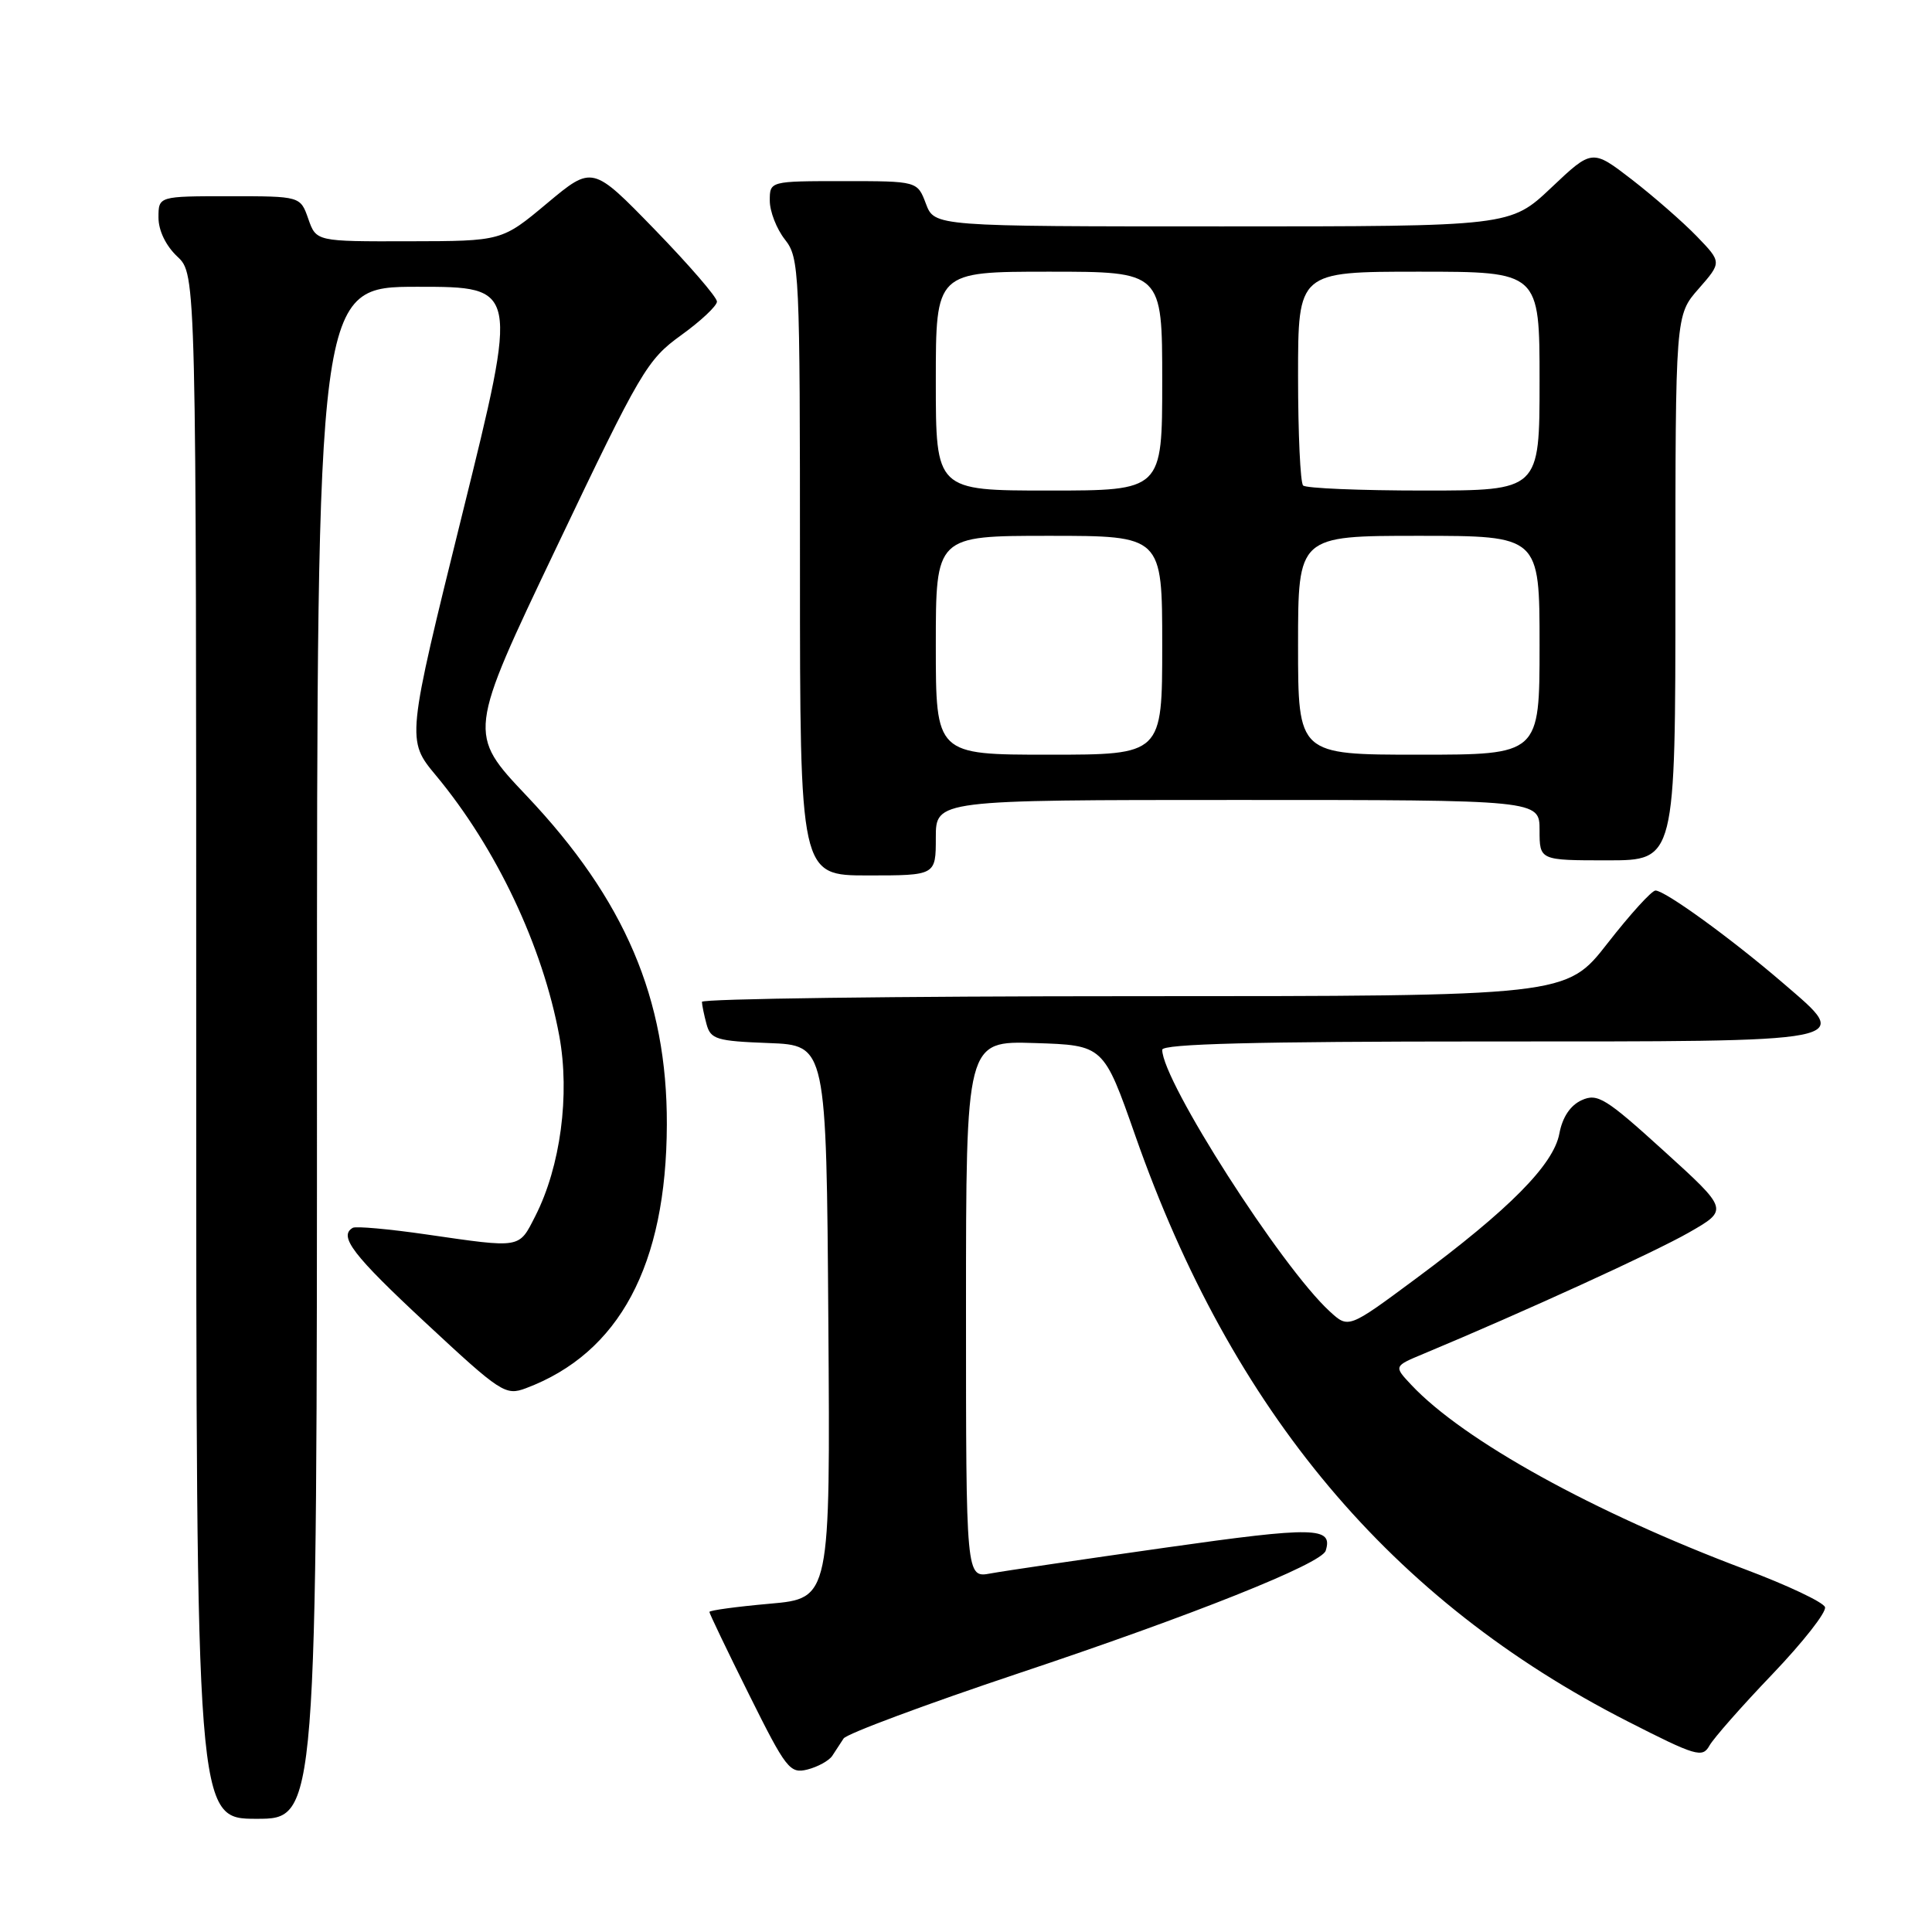 <?xml version="1.0" encoding="UTF-8" standalone="no"?>
<!DOCTYPE svg PUBLIC "-//W3C//DTD SVG 1.1//EN" "http://www.w3.org/Graphics/SVG/1.1/DTD/svg11.dtd" >
<svg xmlns="http://www.w3.org/2000/svg" xmlns:xlink="http://www.w3.org/1999/xlink" version="1.1" viewBox="0 0 256 256">
 <g >
 <path fill="currentColor"
d=" M 42.00 139.50 C 42.00 38.00 42.00 38.00 55.35 38.00 C 68.71 38.00 68.71 38.00 61.28 68.02 C 53.85 98.05 53.85 98.05 57.78 102.77 C 65.77 112.38 71.91 125.37 74.11 137.27 C 75.54 145.06 74.27 154.58 70.93 161.14 C 68.72 165.47 69.15 165.40 56.50 163.57 C 51.55 162.85 47.16 162.46 46.75 162.69 C 44.82 163.79 46.76 166.32 56.43 175.31 C 66.37 184.56 66.98 184.96 69.68 183.95 C 82.07 179.30 88.31 167.64 88.36 149.00 C 88.41 132.36 82.80 119.20 69.79 105.46 C 61.97 97.20 61.97 97.20 73.74 72.52 C 84.88 49.14 85.75 47.66 90.25 44.42 C 92.86 42.54 95.00 40.53 95.00 39.96 C 95.00 39.38 91.29 35.09 86.75 30.41 C 78.50 21.92 78.50 21.92 72.50 26.93 C 66.50 31.95 66.50 31.95 54.20 31.97 C 41.90 32.00 41.90 32.00 40.85 29.00 C 39.80 26.00 39.80 26.00 30.40 26.00 C 21.00 26.00 21.00 26.00 21.00 28.83 C 21.00 30.55 21.98 32.57 23.50 34.00 C 26.00 36.35 26.00 36.35 26.00 138.67 C 26.00 241.00 26.00 241.00 34.00 241.00 C 42.00 241.00 42.00 241.00 42.00 139.50 Z  M 110.27 232.67 C 110.70 232.03 111.38 230.99 111.78 230.36 C 112.18 229.74 122.62 225.85 135.00 221.71 C 158.10 214.00 175.11 207.21 175.66 205.48 C 176.66 202.31 174.23 202.26 154.50 205.06 C 143.50 206.62 133.04 208.16 131.25 208.49 C 128.00 209.09 128.00 209.09 128.00 173.51 C 128.00 137.92 128.00 137.92 137.12 138.21 C 146.23 138.50 146.23 138.50 150.44 150.50 C 163.25 187.03 184.34 212.12 215.67 228.09 C 224.71 232.70 225.58 232.96 226.50 231.32 C 227.05 230.33 230.81 226.06 234.86 221.83 C 238.90 217.60 242.04 213.61 241.82 212.95 C 241.60 212.30 236.84 210.05 231.25 207.95 C 211.22 200.43 193.93 190.88 187.00 183.50 C 184.68 181.03 184.68 181.03 188.59 179.40 C 201.89 173.85 219.26 165.91 223.78 163.32 C 229.06 160.30 229.06 160.30 220.48 152.51 C 212.75 145.49 211.67 144.83 209.58 145.78 C 208.07 146.47 207.03 148.03 206.62 150.22 C 205.85 154.33 199.99 160.25 187.59 169.44 C 178.68 176.05 178.68 176.05 176.20 173.77 C 169.79 167.91 154.00 143.24 154.00 139.10 C 154.00 138.32 166.42 138.00 196.88 138.00 C 246.61 138.00 245.51 138.22 236.27 130.27 C 229.45 124.40 220.63 118.00 219.36 118.00 C 218.86 118.00 216.00 121.15 213.00 125.00 C 207.54 132.00 207.54 132.00 150.27 132.00 C 118.77 132.00 93.01 132.34 93.01 132.75 C 93.02 133.16 93.29 134.49 93.62 135.71 C 94.16 137.71 94.94 137.95 101.86 138.21 C 109.50 138.50 109.50 138.50 109.76 175.14 C 110.02 211.79 110.02 211.79 102.01 212.50 C 97.61 212.89 94.00 213.38 94.00 213.59 C 94.00 213.80 96.36 218.73 99.25 224.53 C 104.16 234.40 104.66 235.05 106.99 234.47 C 108.36 234.12 109.83 233.31 110.27 232.67 Z  M 124.00 111.00 C 124.00 106.00 124.00 106.00 164.00 106.00 C 204.00 106.00 204.00 106.00 204.00 110.00 C 204.00 114.00 204.00 114.00 213.00 114.00 C 222.00 114.00 222.00 114.00 222.00 77.88 C 222.00 41.76 222.00 41.76 225.08 38.26 C 228.15 34.75 228.15 34.75 224.83 31.31 C 223.00 29.42 219.13 26.04 216.24 23.80 C 210.97 19.74 210.97 19.74 205.55 24.87 C 200.12 30.00 200.12 30.00 161.97 30.00 C 123.83 30.00 123.83 30.00 122.69 27.00 C 121.56 24.00 121.56 24.00 111.78 24.00 C 102.00 24.00 102.00 24.00 102.00 26.59 C 102.00 28.02 102.90 30.33 104.00 31.73 C 105.93 34.18 106.00 35.78 106.00 75.13 C 106.00 116.00 106.00 116.00 115.00 116.00 C 124.00 116.00 124.00 116.00 124.00 111.00 Z  M 124.00 85.50 C 124.00 71.00 124.00 71.00 139.00 71.00 C 154.00 71.00 154.00 71.00 154.00 85.50 C 154.00 100.00 154.00 100.00 139.00 100.00 C 124.00 100.00 124.00 100.00 124.00 85.50 Z  M 172.00 85.50 C 172.00 71.00 172.00 71.00 188.00 71.00 C 204.00 71.00 204.00 71.00 204.00 85.50 C 204.00 100.00 204.00 100.00 188.00 100.00 C 172.00 100.00 172.00 100.00 172.00 85.50 Z  M 124.00 50.50 C 124.00 36.00 124.00 36.00 139.00 36.00 C 154.00 36.00 154.00 36.00 154.00 50.50 C 154.00 65.00 154.00 65.00 139.00 65.00 C 124.00 65.00 124.00 65.00 124.00 50.50 Z  M 172.67 64.33 C 172.30 63.97 172.00 57.44 172.00 49.83 C 172.00 36.00 172.00 36.00 188.00 36.00 C 204.00 36.00 204.00 36.00 204.00 50.50 C 204.00 65.00 204.00 65.00 188.67 65.00 C 180.23 65.00 173.03 64.70 172.67 64.33 Z "/>
</g>
</svg>